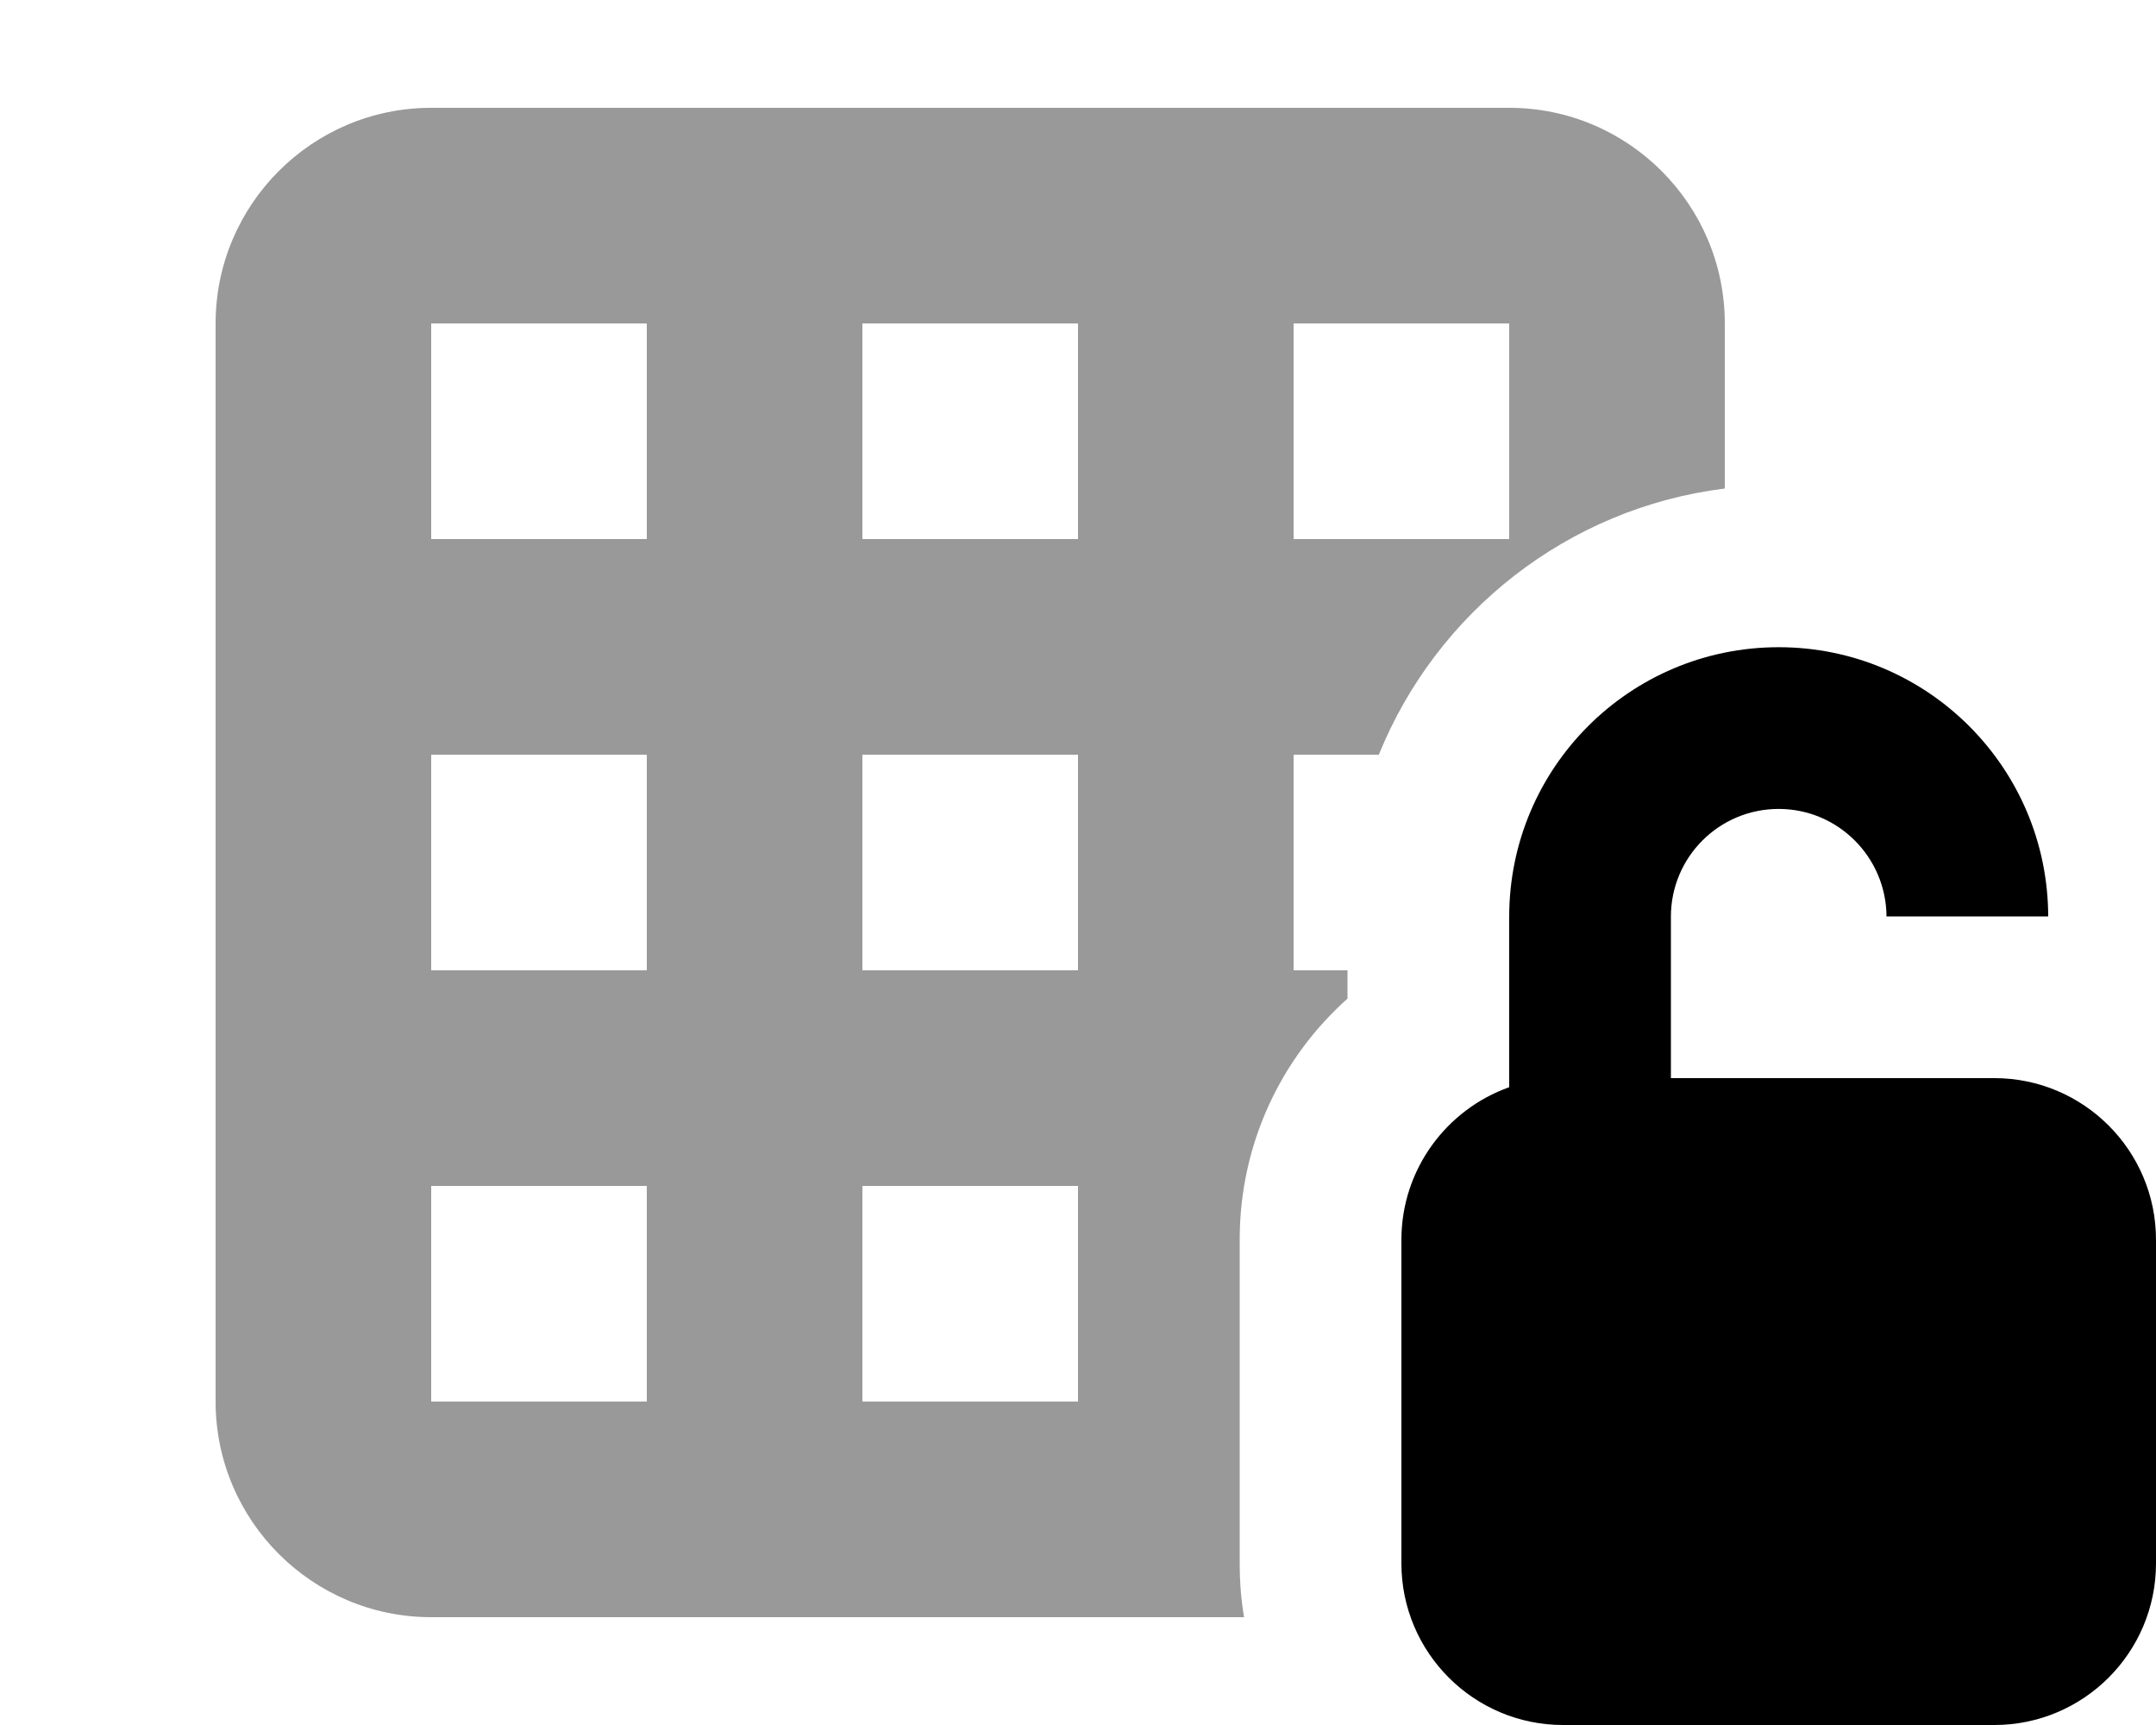 <svg xmlns="http://www.w3.org/2000/svg" viewBox="0 0 640 512"><!--! Font Awesome Pro 7.0.1 by @fontawesome - https://fontawesome.com License - https://fontawesome.com/license (Commercial License) Copyright 2025 Fonticons, Inc. --><path style="fill:currentColor;opacity:.4" d="M64 96l0 320c0 35.3 28.7 64 64 64l241.3 0c-.9-5.2-1.3-10.6-1.3-16.1l0-96c0-28.5 12.4-54 32-71.5l0-8.4-16 0 0-64 25.3 0c17.1-42.2 56-73.2 102.7-79l0-49c0-35.3-28.7-64-64-64L128 32C92.7 32 64 60.7 64 96zm64 0l64 0 0 64-64 0 0-64zm0 128l64 0 0 64-64 0 0-64zm0 128l64 0 0 64-64 0 0-64zM256 96l64 0 0 64-64 0 0-64zm0 128l64 0 0 64-64 0 0-64zm0 128l64 0 0 64-64 0 0-64zM384 96l64 0 0 64-64 0 0-64z"/><path style="fill:currentColor;opacity:1" d="M528 240.1c17.6 0 31.9 14.3 32 31.9l48 0c-.1-44.1-35.8-79.9-80-79.9-44.2 0-80 35.8-80 80l0 50.6c-18.6 6.6-32 24.4-32 45.3l0 96c0 26.5 21.5 48 48 48l128 0c26.5 0 48-21.5 48-48l0-96c0-26.5-21.5-48-48-48l-96 0 0-47.9c0-17.7 14.3-32 32-32z"/></svg>